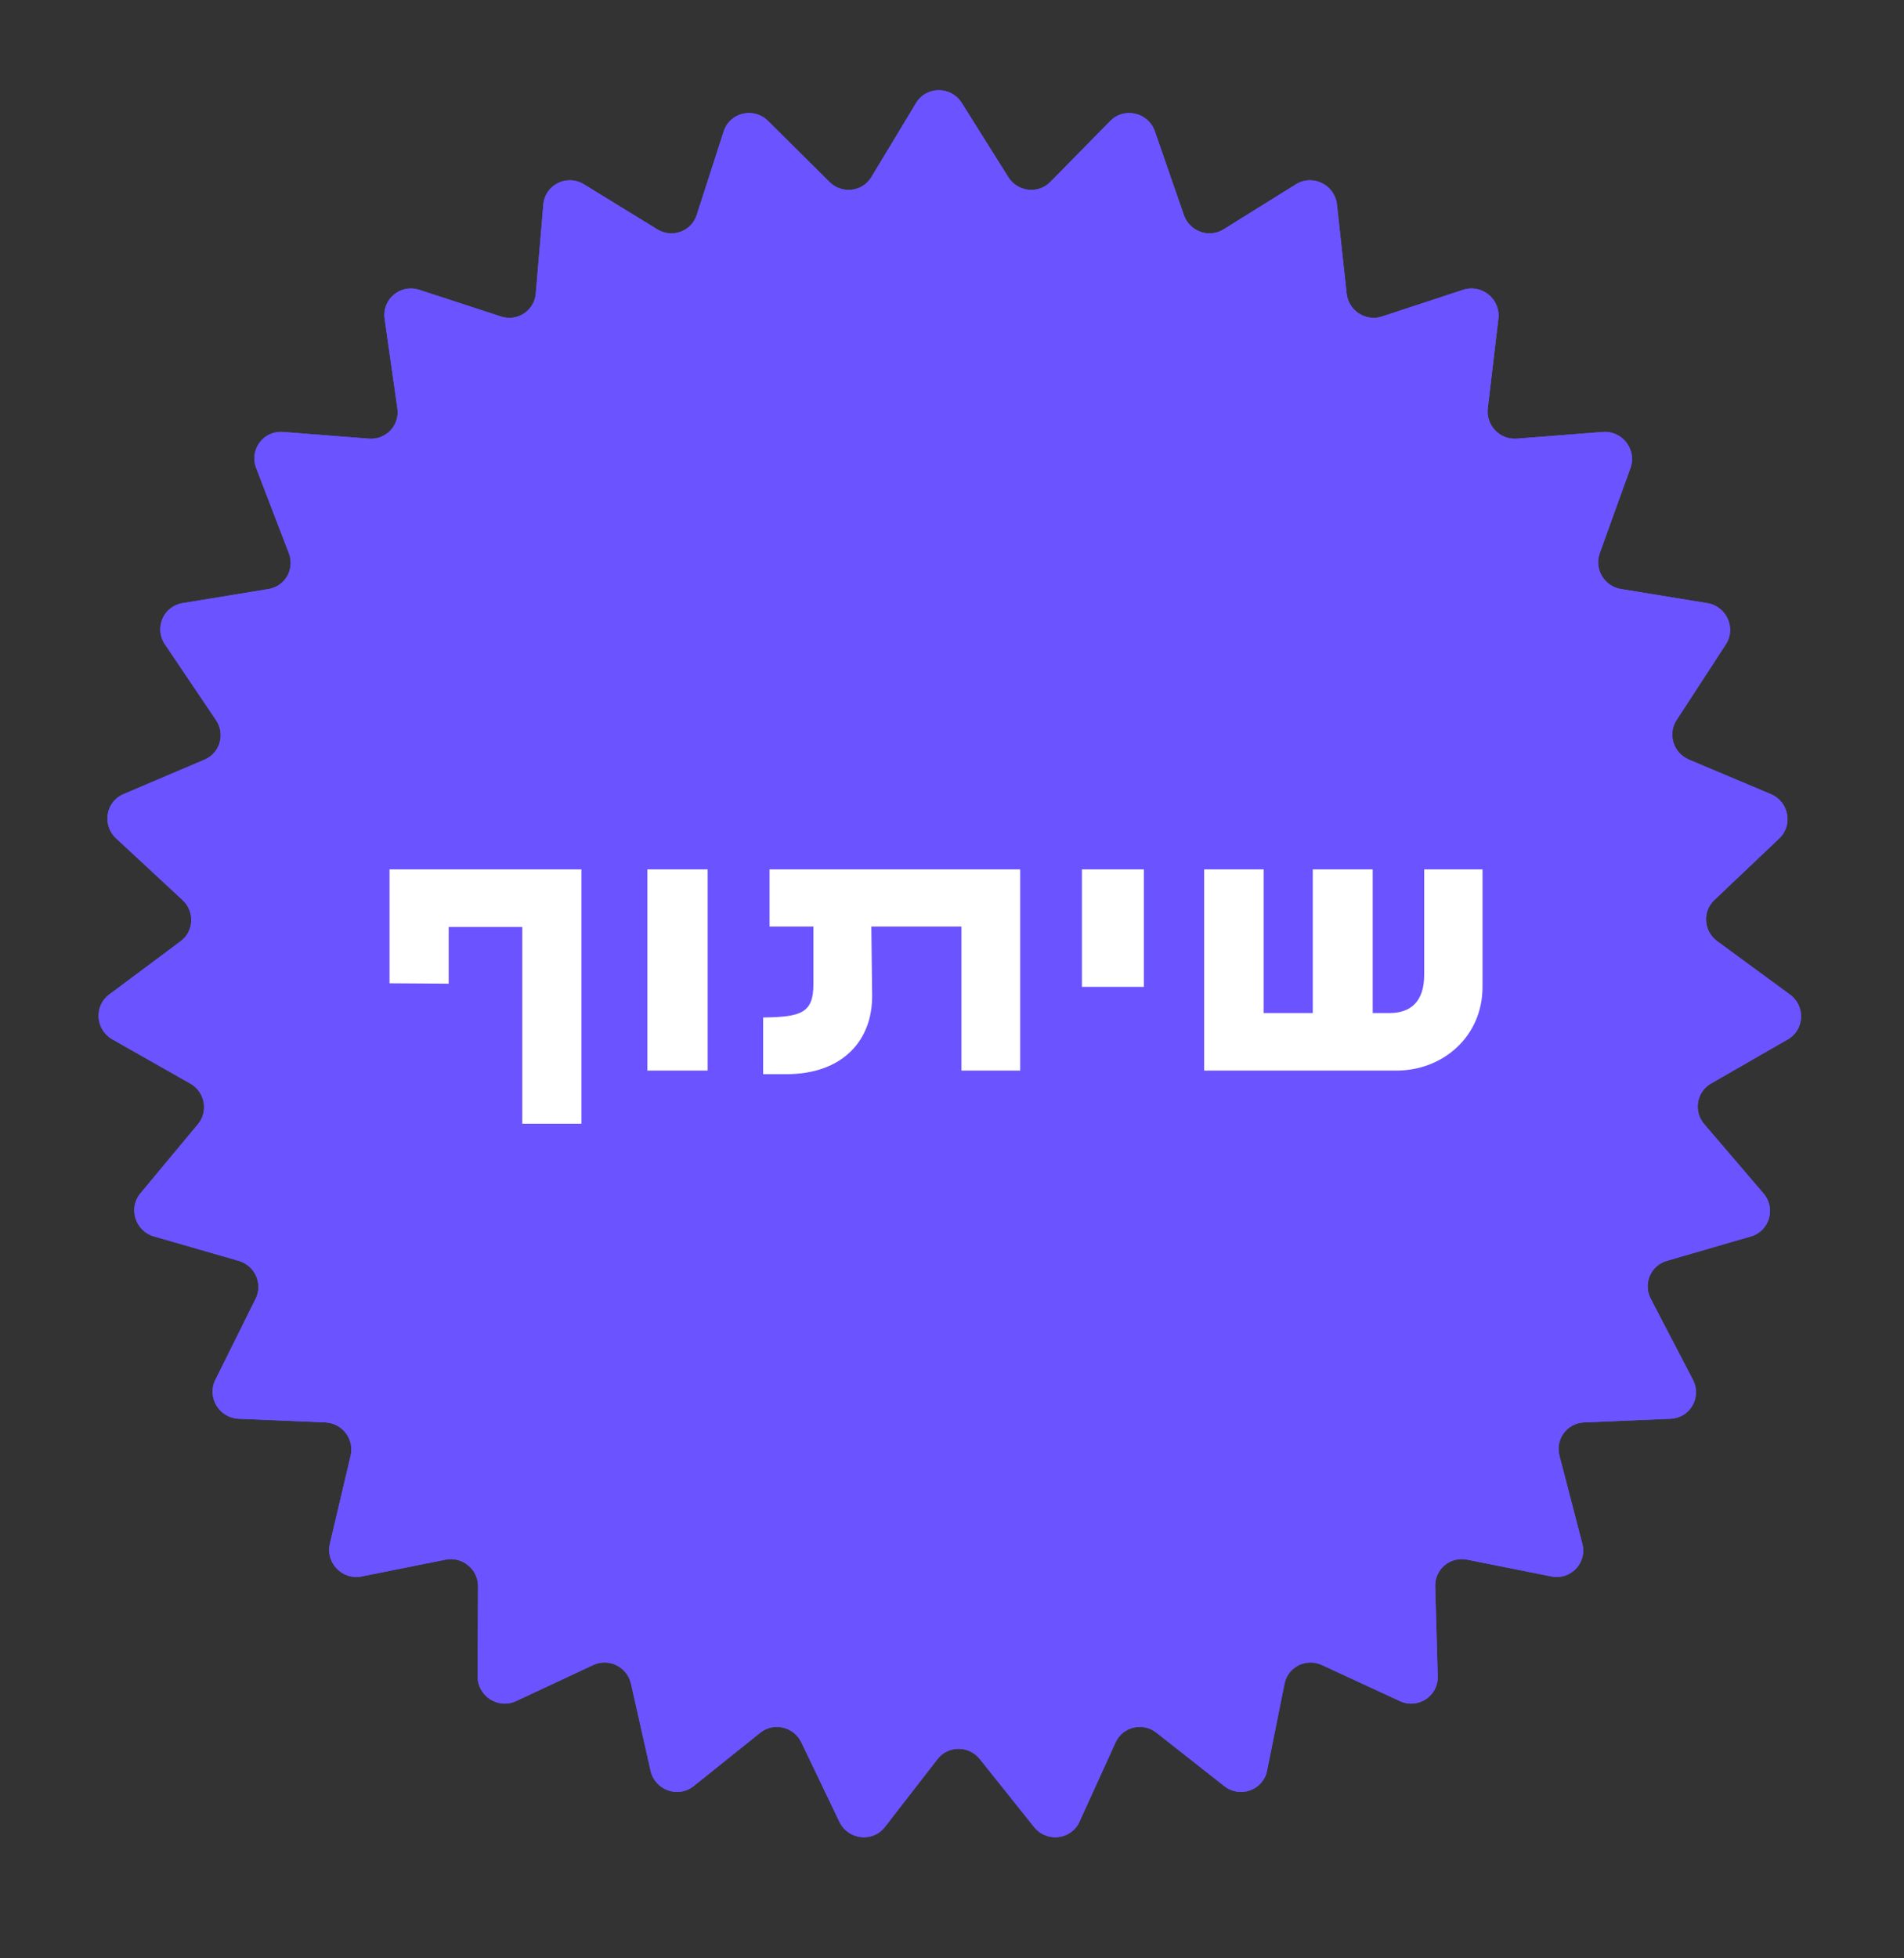 <svg width="71" height="73" viewBox="0 0 71 73" fill="none" xmlns="http://www.w3.org/2000/svg">
<rect x="0" y="0" width="71" height="73" fill="#333333" stroke="none"/>
<path d="M34.161 3.838C34.544 3.204 35.467 3.204 35.865 3.838L37.6 6.603C37.946 7.154 38.712 7.242 39.164 6.784L41.402 4.508C41.92 3.98 42.82 4.19 43.065 4.895L44.147 8.016C44.359 8.627 45.084 8.887 45.628 8.549L48.325 6.87C48.95 6.481 49.775 6.887 49.855 7.624L50.217 10.944C50.286 11.581 50.927 11.997 51.534 11.798L54.559 10.803C55.256 10.575 55.962 11.153 55.875 11.883L55.479 15.225C55.405 15.854 55.929 16.4 56.562 16.351L59.768 16.102C60.496 16.045 61.046 16.763 60.799 17.447L59.654 20.622C59.441 21.212 59.823 21.856 60.446 21.957L63.666 22.483C64.383 22.6 64.75 23.417 64.356 24.021L62.519 26.843C62.18 27.364 62.401 28.072 62.98 28.316L66.036 29.603C66.705 29.884 66.871 30.757 66.35 31.252L63.926 33.553C63.476 33.979 63.528 34.714 64.034 35.085L66.747 37.073C67.333 37.502 67.291 38.386 66.668 38.744L63.801 40.393C63.263 40.703 63.143 41.428 63.551 41.905L65.759 44.485C66.233 45.038 65.985 45.889 65.292 46.09L62.153 47.001C61.552 47.175 61.265 47.855 61.556 48.414L63.13 51.435C63.467 52.083 63.025 52.856 62.297 52.887L59.066 53.024C58.435 53.05 57.993 53.649 58.152 54.263L59.005 57.545C59.19 58.257 58.573 58.909 57.852 58.766L54.702 58.138C54.075 58.014 53.5 58.498 53.518 59.135L53.613 62.489C53.634 63.227 52.876 63.724 52.202 63.412L49.292 62.067C48.706 61.796 48.026 62.137 47.9 62.765L47.248 66.006C47.102 66.732 46.242 67.042 45.654 66.581L43.124 64.591C42.614 64.189 41.867 64.366 41.6 64.951L40.252 67.911C39.944 68.586 39.029 68.692 38.561 68.106L36.535 65.571C36.128 65.063 35.357 65.063 34.962 65.571L32.996 68.106C32.542 68.692 31.625 68.586 31.301 67.911L29.882 64.951C29.602 64.366 28.851 64.189 28.349 64.591L25.866 66.581C25.29 67.042 24.422 66.732 24.259 66.006L23.53 62.765C23.389 62.137 22.701 61.796 22.122 62.067L19.243 63.412C18.577 63.724 17.807 63.227 17.81 62.489L17.826 59.135C17.829 58.498 17.242 58.014 16.618 58.138L13.482 58.766C12.765 58.909 12.133 58.257 12.301 57.545L13.075 54.263C13.22 53.649 12.764 53.05 12.132 53.024L8.897 52.887C8.169 52.856 7.708 52.083 8.031 51.435L9.532 48.414C9.81 47.855 9.507 47.175 8.902 47.001L5.741 46.09C5.043 45.889 4.775 45.038 5.235 44.485L7.382 41.905C7.779 41.428 7.642 40.703 7.096 40.393L4.19 38.744C3.558 38.386 3.496 37.502 4.071 37.073L6.737 35.085C7.234 34.714 7.269 33.979 6.809 33.553L4.329 31.252C3.796 30.757 3.942 29.884 4.604 29.603L7.629 28.316C8.203 28.072 8.407 27.364 8.055 26.843L6.151 24.021C5.743 23.417 6.09 22.6 6.805 22.483L10.012 21.957C10.633 21.856 10.999 21.212 10.772 20.622L9.552 17.447C9.289 16.763 9.822 16.045 10.551 16.102L13.762 16.351C14.396 16.4 14.908 15.854 14.818 15.225L14.343 11.883C14.239 11.153 14.931 10.575 15.633 10.803L18.682 11.798C19.293 11.997 19.925 11.581 19.979 10.944L20.261 7.624C20.324 6.887 21.139 6.481 21.774 6.87L24.511 8.549C25.063 8.887 25.782 8.627 25.979 8.016L26.987 4.895C27.215 4.19 28.109 3.98 28.64 4.508L30.933 6.784C31.395 7.242 32.16 7.154 32.492 6.603L34.161 3.838Z" fill="#6B53FF"/>
<path d="M19.476 41.888H21.681V32.408H14.526V36.653L16.731 36.668V34.553H19.476V41.888ZM24.139 39.908H26.389V32.408H24.139V39.908ZM28.457 40.043H29.312C31.427 40.043 32.537 38.783 32.522 37.103L32.492 34.538H35.852V39.908H38.042V32.408H28.697V34.538H30.332V36.683C30.332 37.748 29.897 37.913 28.457 37.928V40.043ZM40.345 36.788H42.655V32.408H40.345V36.788ZM53.108 32.408V36.338C53.108 37.358 52.583 37.763 51.818 37.763H51.188V32.408H48.953V37.763H47.123V32.408H44.903V39.908H52.073C53.813 39.908 55.283 38.633 55.283 36.788V32.408H53.108Z" fill="white"/>
<path d="M34.161 3.838C34.544 3.204 35.467 3.204 35.865 3.838L37.6 6.603C37.946 7.154 38.712 7.242 39.164 6.784L41.402 4.508C41.92 3.98 42.82 4.19 43.065 4.895L44.147 8.016C44.359 8.627 45.084 8.887 45.628 8.549L48.325 6.87C48.95 6.481 49.775 6.887 49.855 7.624L50.217 10.944C50.286 11.581 50.927 11.997 51.534 11.798L54.559 10.803C55.256 10.575 55.962 11.153 55.875 11.883L55.479 15.225C55.405 15.854 55.929 16.4 56.562 16.351L59.768 16.102C60.496 16.045 61.046 16.763 60.799 17.447L59.654 20.622C59.441 21.212 59.823 21.856 60.446 21.957L63.666 22.483C64.383 22.6 64.75 23.417 64.356 24.021L62.519 26.843C62.18 27.364 62.401 28.072 62.98 28.316L66.036 29.603C66.705 29.884 66.871 30.757 66.35 31.252L63.926 33.553C63.476 33.979 63.528 34.714 64.034 35.085L66.747 37.073C67.333 37.502 67.291 38.386 66.668 38.744L63.801 40.393C63.263 40.703 63.143 41.428 63.551 41.905L65.759 44.485C66.233 45.038 65.985 45.889 65.292 46.09L62.153 47.001C61.552 47.175 61.265 47.855 61.556 48.414L63.13 51.435C63.467 52.083 63.025 52.856 62.297 52.887L59.066 53.024C58.435 53.05 57.993 53.649 58.152 54.263L59.005 57.545C59.19 58.257 58.573 58.909 57.852 58.766L54.702 58.138C54.075 58.014 53.5 58.498 53.518 59.135L53.613 62.489C53.634 63.227 52.876 63.724 52.202 63.412L49.292 62.067C48.706 61.796 48.026 62.137 47.9 62.765L47.248 66.006C47.102 66.732 46.242 67.042 45.654 66.581L43.124 64.591C42.614 64.189 41.867 64.366 41.6 64.951L40.252 67.911C39.944 68.586 39.029 68.692 38.561 68.106L36.535 65.571C36.128 65.063 35.357 65.063 34.962 65.571L32.996 68.106C32.542 68.692 31.625 68.586 31.301 67.911L29.882 64.951C29.602 64.366 28.851 64.189 28.349 64.591L25.866 66.581C25.29 67.042 24.422 66.732 24.259 66.006L23.53 62.765C23.389 62.137 22.701 61.796 22.122 62.067L19.243 63.412C18.577 63.724 17.807 63.227 17.81 62.489L17.826 59.135C17.829 58.498 17.242 58.014 16.618 58.138L13.482 58.766C12.765 58.909 12.133 58.257 12.301 57.545L13.075 54.263C13.22 53.649 12.764 53.05 12.132 53.024L8.897 52.887C8.169 52.856 7.708 52.083 8.031 51.435L9.532 48.414C9.81 47.855 9.507 47.175 8.902 47.001L5.741 46.09C5.043 45.889 4.775 45.038 5.235 44.485L7.382 41.905C7.779 41.428 7.642 40.703 7.096 40.393L4.19 38.744C3.558 38.386 3.496 37.502 4.071 37.073L6.737 35.085C7.234 34.714 7.269 33.979 6.809 33.553L4.329 31.252C3.796 30.757 3.942 29.884 4.604 29.603L7.629 28.316C8.203 28.072 8.407 27.364 8.055 26.843L6.151 24.021C5.743 23.417 6.09 22.6 6.805 22.483L10.012 21.957C10.633 21.856 10.999 21.212 10.772 20.622L9.552 17.447C9.289 16.763 9.822 16.045 10.551 16.102L13.762 16.351C14.396 16.4 14.908 15.854 14.818 15.225L14.343 11.883C14.239 11.153 14.931 10.575 15.633 10.803L18.682 11.798C19.293 11.997 19.925 11.581 19.979 10.944L20.261 7.624C20.324 6.887 21.139 6.481 21.774 6.87L24.511 8.549C25.063 8.887 25.782 8.627 25.979 8.016L26.987 4.895C27.215 4.19 28.109 3.98 28.64 4.508L30.933 6.784C31.395 7.242 32.16 7.154 32.492 6.603L34.161 3.838Z" fill="#6B53FF"/>
<path d="M19.476 41.888H21.681V32.408H14.526V36.653L16.731 36.668V34.553H19.476V41.888ZM24.139 39.908H26.389V32.408H24.139V39.908ZM28.457 40.043H29.312C31.427 40.043 32.537 38.783 32.522 37.103L32.492 34.538H35.852V39.908H38.042V32.408H28.697V34.538H30.332V36.683C30.332 37.748 29.897 37.913 28.457 37.928V40.043ZM40.345 36.788H42.655V32.408H40.345V36.788ZM53.108 32.408V36.338C53.108 37.358 52.583 37.763 51.818 37.763H51.188V32.408H48.953V37.763H47.123V32.408H44.903V39.908H52.073C53.813 39.908 55.283 38.633 55.283 36.788V32.408H53.108Z" fill="white"/>
</svg>
